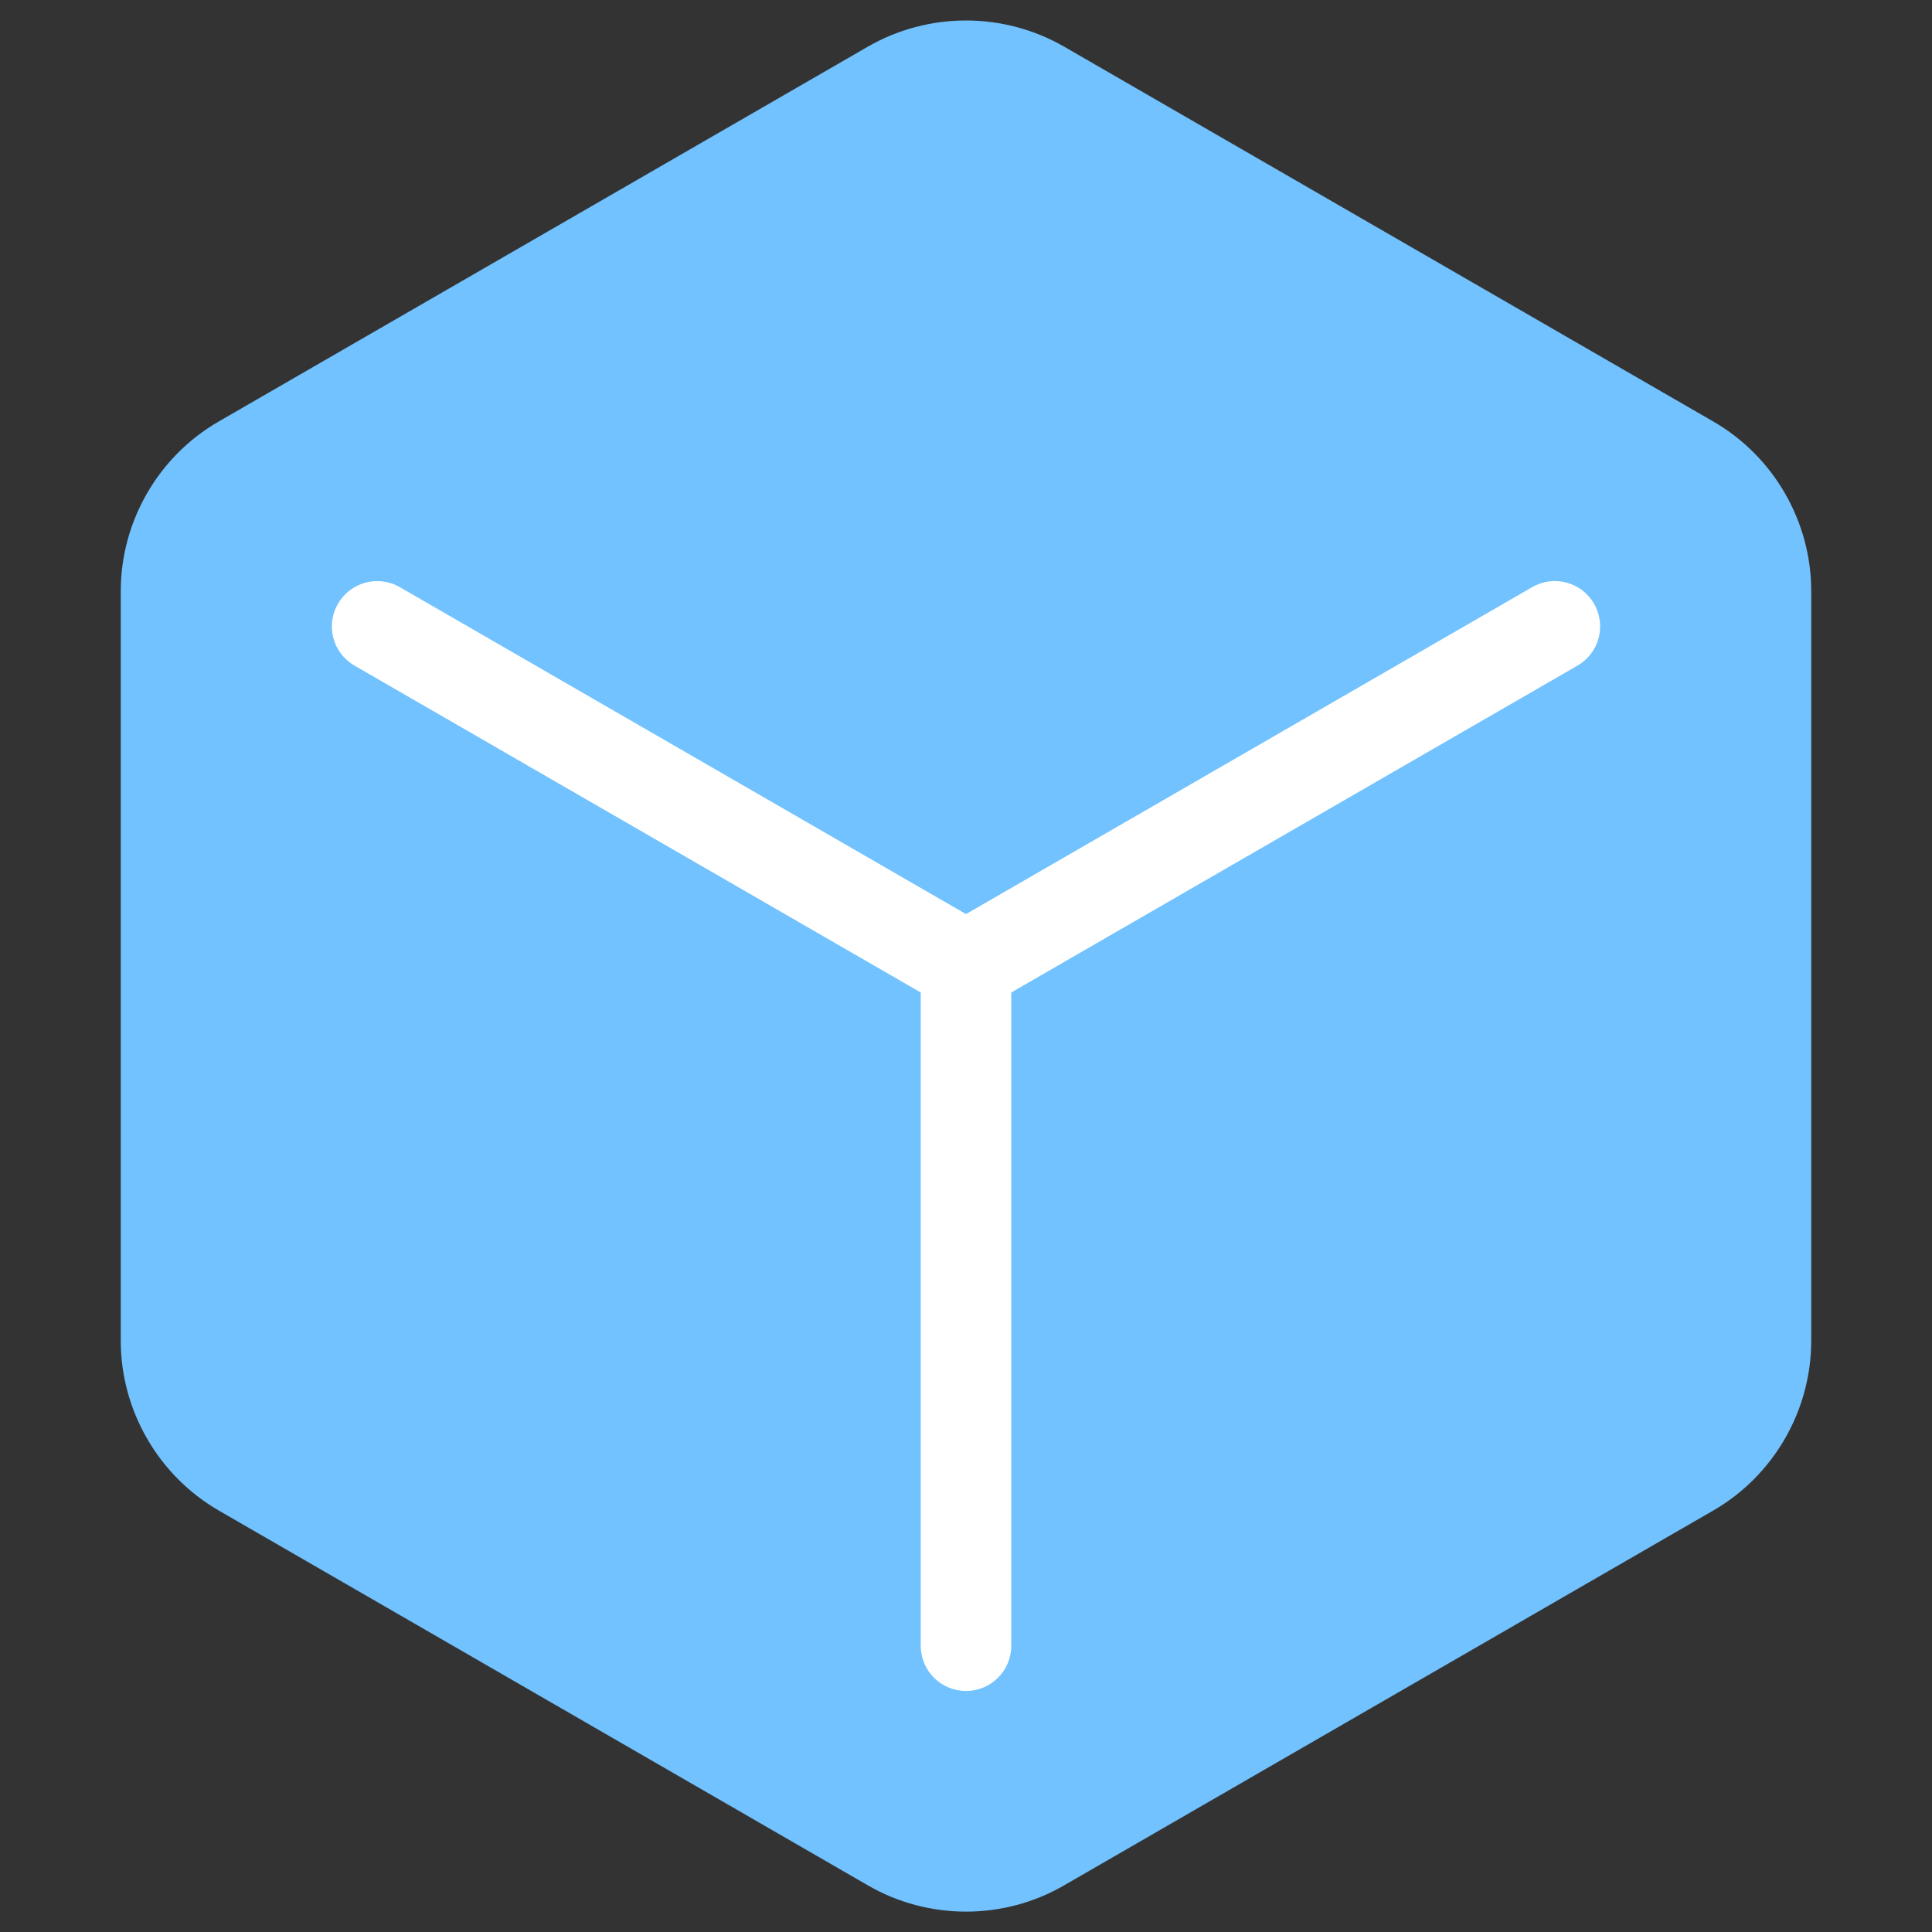 <svg xmlns="http://www.w3.org/2000/svg"  viewBox="0 0 128 128" width="64px" height="64px"><rect x="0" y="0" width="128" height="128" fill="#333333" stroke="none"/><path fill="#71c2ff" d="M113.5,27.92l-43-24.83c-4.01-2.31-8.99-2.31-13,0l-43,24.83C10.49,30.23,8,34.54,8,39.17v49.65 c0,4.63,2.49,8.94,6.5,11.26l43,24.83c2,1.16,4.25,1.74,6.5,1.74s4.5-0.58,6.5-1.74l43-24.83c4.01-2.31,6.5-6.63,6.5-11.26V39.17 C120,34.54,117.51,30.23,113.5,27.92z"/><path fill="#fff" d="M64,67.02c-0.52,0-1.04-0.13-1.5-0.4L23.49,44.1c-1.44-0.83-1.93-2.66-1.1-4.1c0.83-1.43,2.66-1.93,4.1-1.1 L64,60.56l37.51-21.66c1.44-0.83,3.27-0.34,4.1,1.1c0.83,1.44,0.34,3.27-1.1,4.1L65.5,66.62C65.04,66.89,64.52,67.02,64,67.02z"/><path fill="#fff" d="M64,112.03c-1.66,0-3-1.34-3-3V64.02c0-1.66,1.34-3,3-3s3,1.34,3,3v45.01C67,110.69,65.66,112.03,64,112.03z"/></svg>